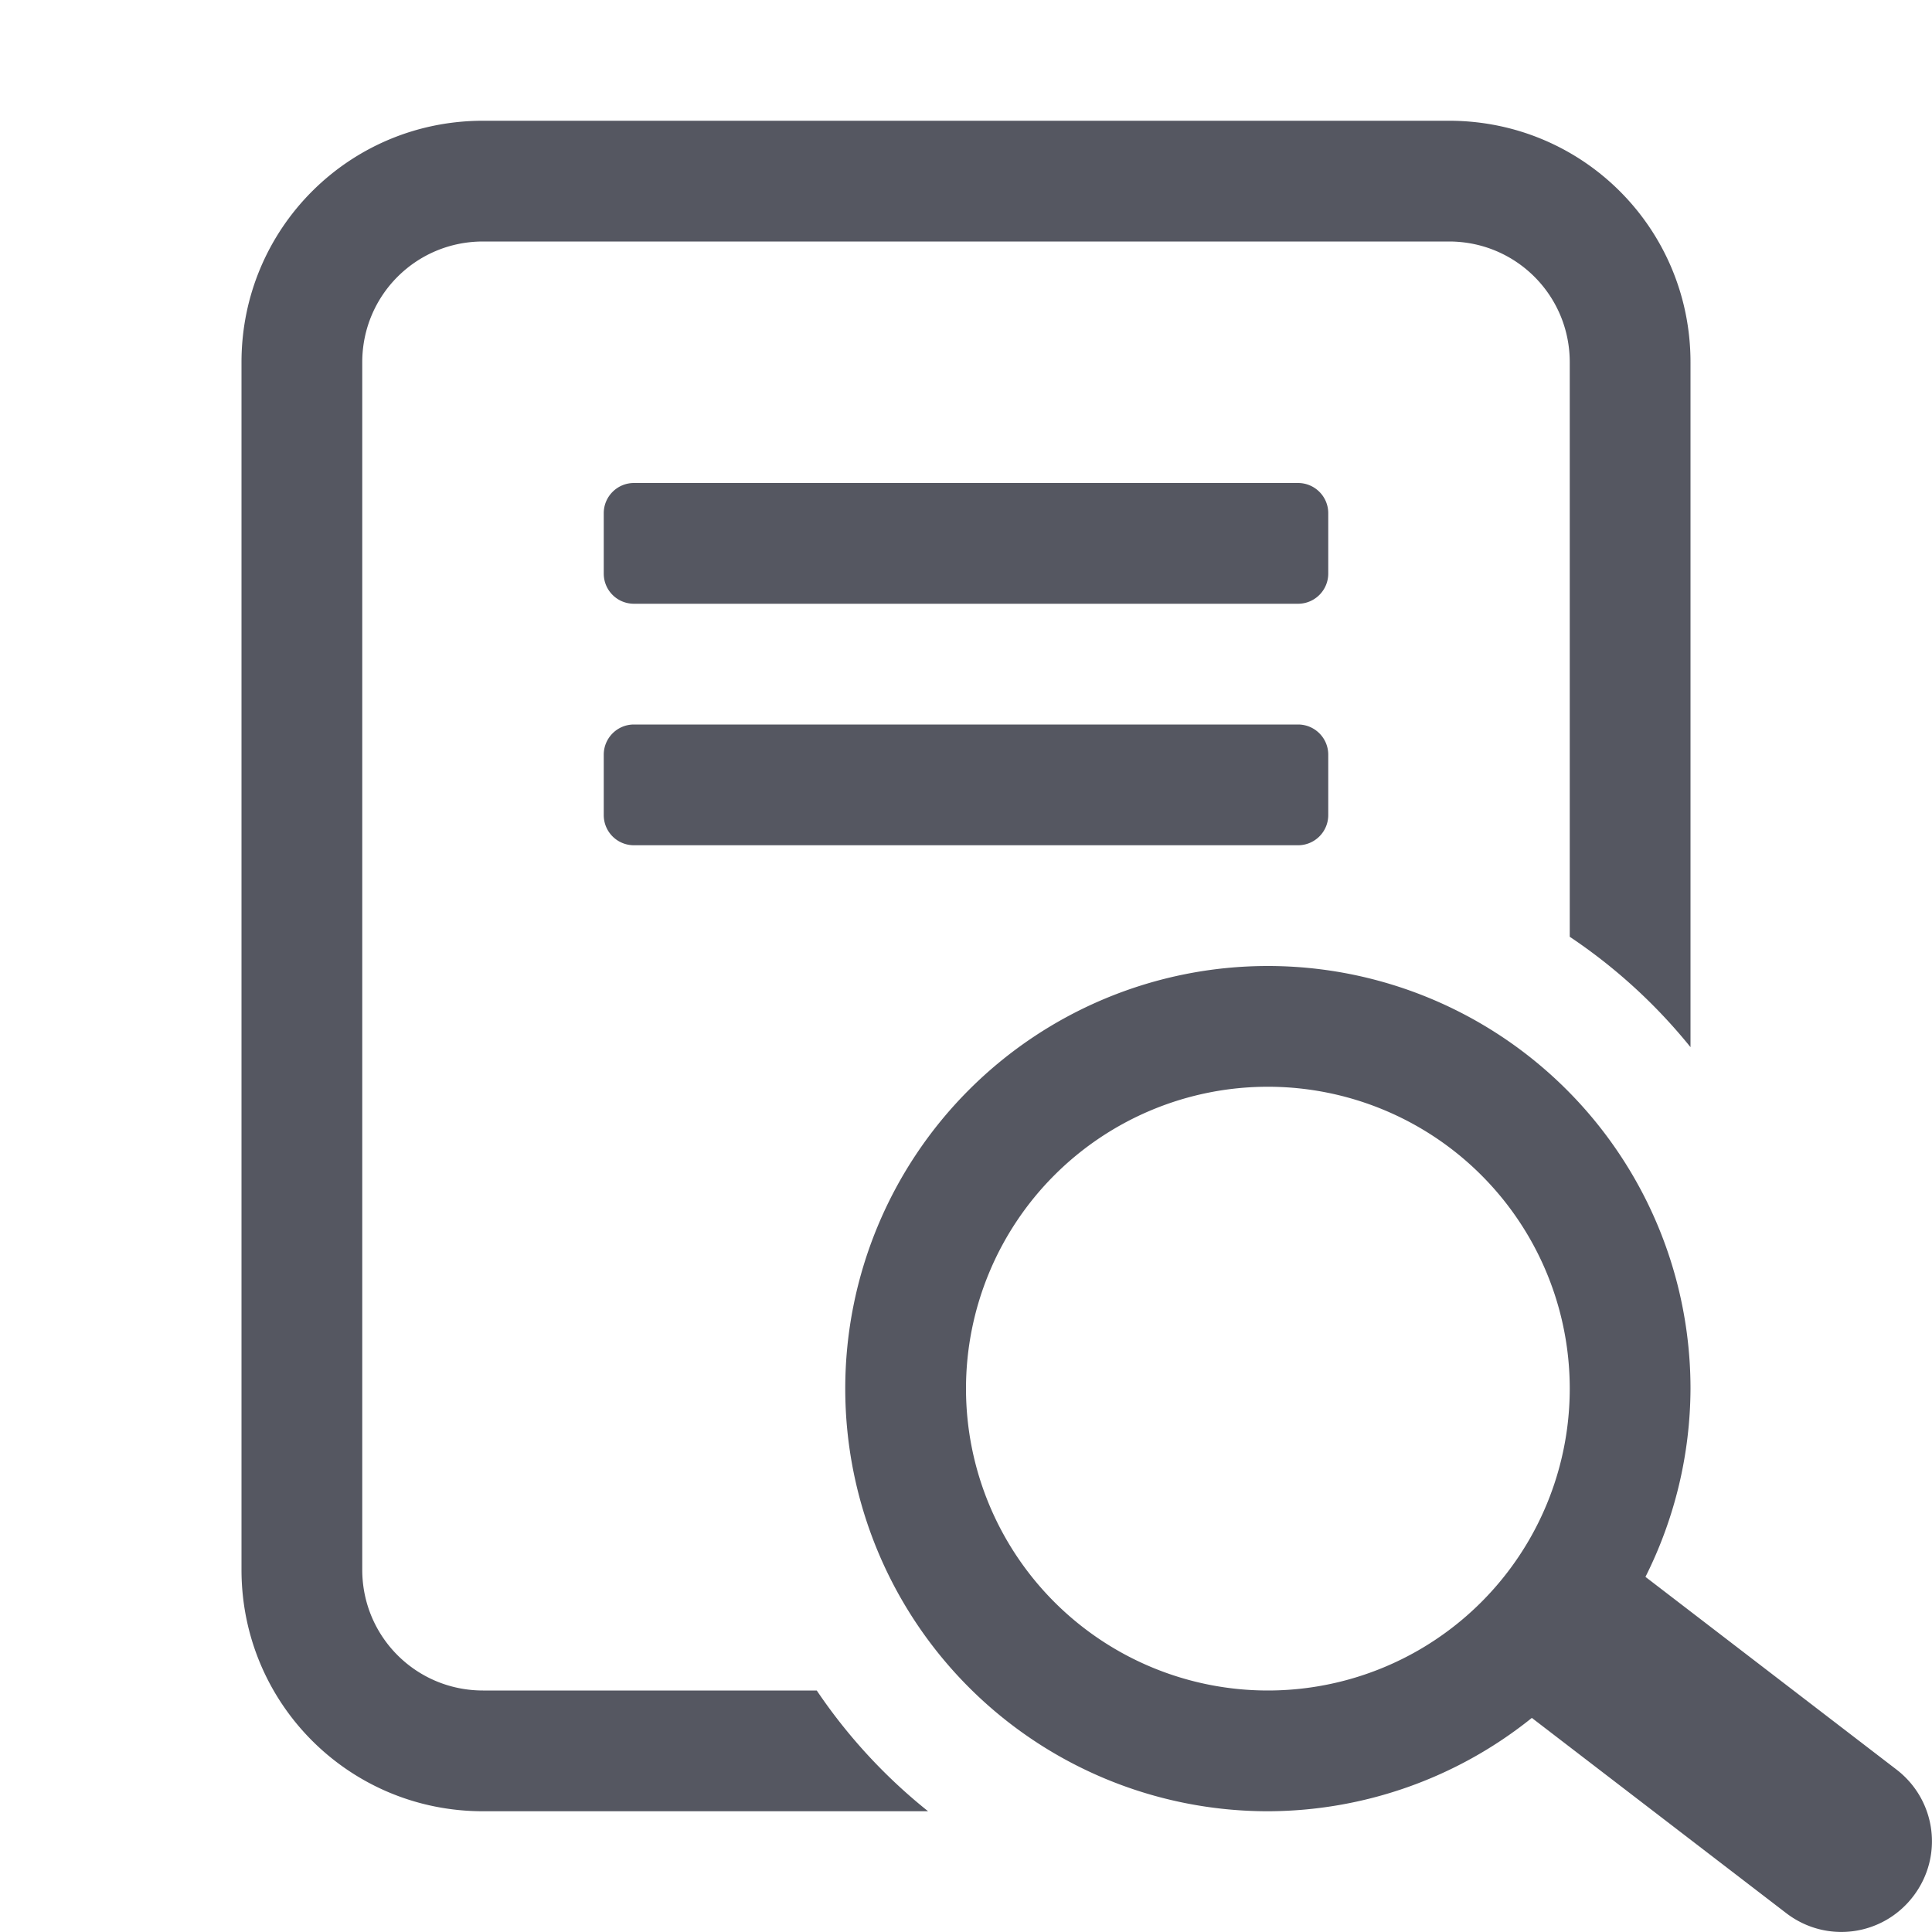 <?xml version="1.0" encoding="UTF-8" standalone="no"?>
<svg
   height="16"
   width="16"
   version="1.1"
   id="svg6"
   xmlns="http://www.w3.org/2000/svg"
   xmlns:svg="http://www.w3.org/2000/svg">
  <defs
     id="defs10" />
  <path
     id="rect322"
     style="opacity:1;fill:#555761;stroke:none;stroke-width:1;stroke-linecap:round;-inkscape-stroke:none;stop-color:#000000"
     d="M 4 1 C 2.892 1 2 1.892 2 3 L 2 13 C 2 14.108 2.892 15 4 15 L 7.686 15 A 4.5 4.5 0 0 1 6.764 14 L 4 14 C 3.446 14 3 13.554 3 13 L 3 3 C 3 2.446 3.446 2 4 2 L 12 2 C 12.554 2 13 2.446 13 3 L 13 7.758 A 4.5 4.5 0 0 1 14 8.672 L 14 3 C 14 1.892 13.108 1 12 1 L 4 1 z M 5.25 4 C 5.112 4 5 4.112 5 4.25 L 5 4.75 C 5 4.889 5.112 5 5.25 5 L 10.75 5 C 10.888 5 11 4.888 11 4.75 L 11 4.25 C 11 4.112 10.888 4 10.75 4 L 5.25 4 z M 5.25 6 C 5.112 6 5 6.112 5 6.25 L 5 6.75 C 5 6.889 5.112 7 5.25 7 L 10.75 7 C 10.888 7 11 6.888 11 6.75 L 11 6.25 C 11 6.112 10.888 6 10.75 6 L 5.25 6 z M 10.5 8 A 3.5 3.5 0 0 0 7 11.5 A 3.5 3.5 0 0 0 10.5 15 A 3.5 3.5 0 0 0 12.686 14.227 L 14.793 15.844 C 15.123 16.097 15.591 16.035 15.844 15.705 C 16.097 15.375 16.035 14.907 15.705 14.654 L 13.627 13.059 A 3.5 3.5 0 0 0 14 11.5 A 3.5 3.5 0 0 0 10.5 8 z M 10.5 9 A 2.5 2.5 0 0 1 13 11.5 A 2.5 2.5 0 0 1 10.5 14 A 2.5 2.5 0 0 1 8 11.5 A 2.5 2.5 0 0 1 10.5 9 z " />
</svg>
